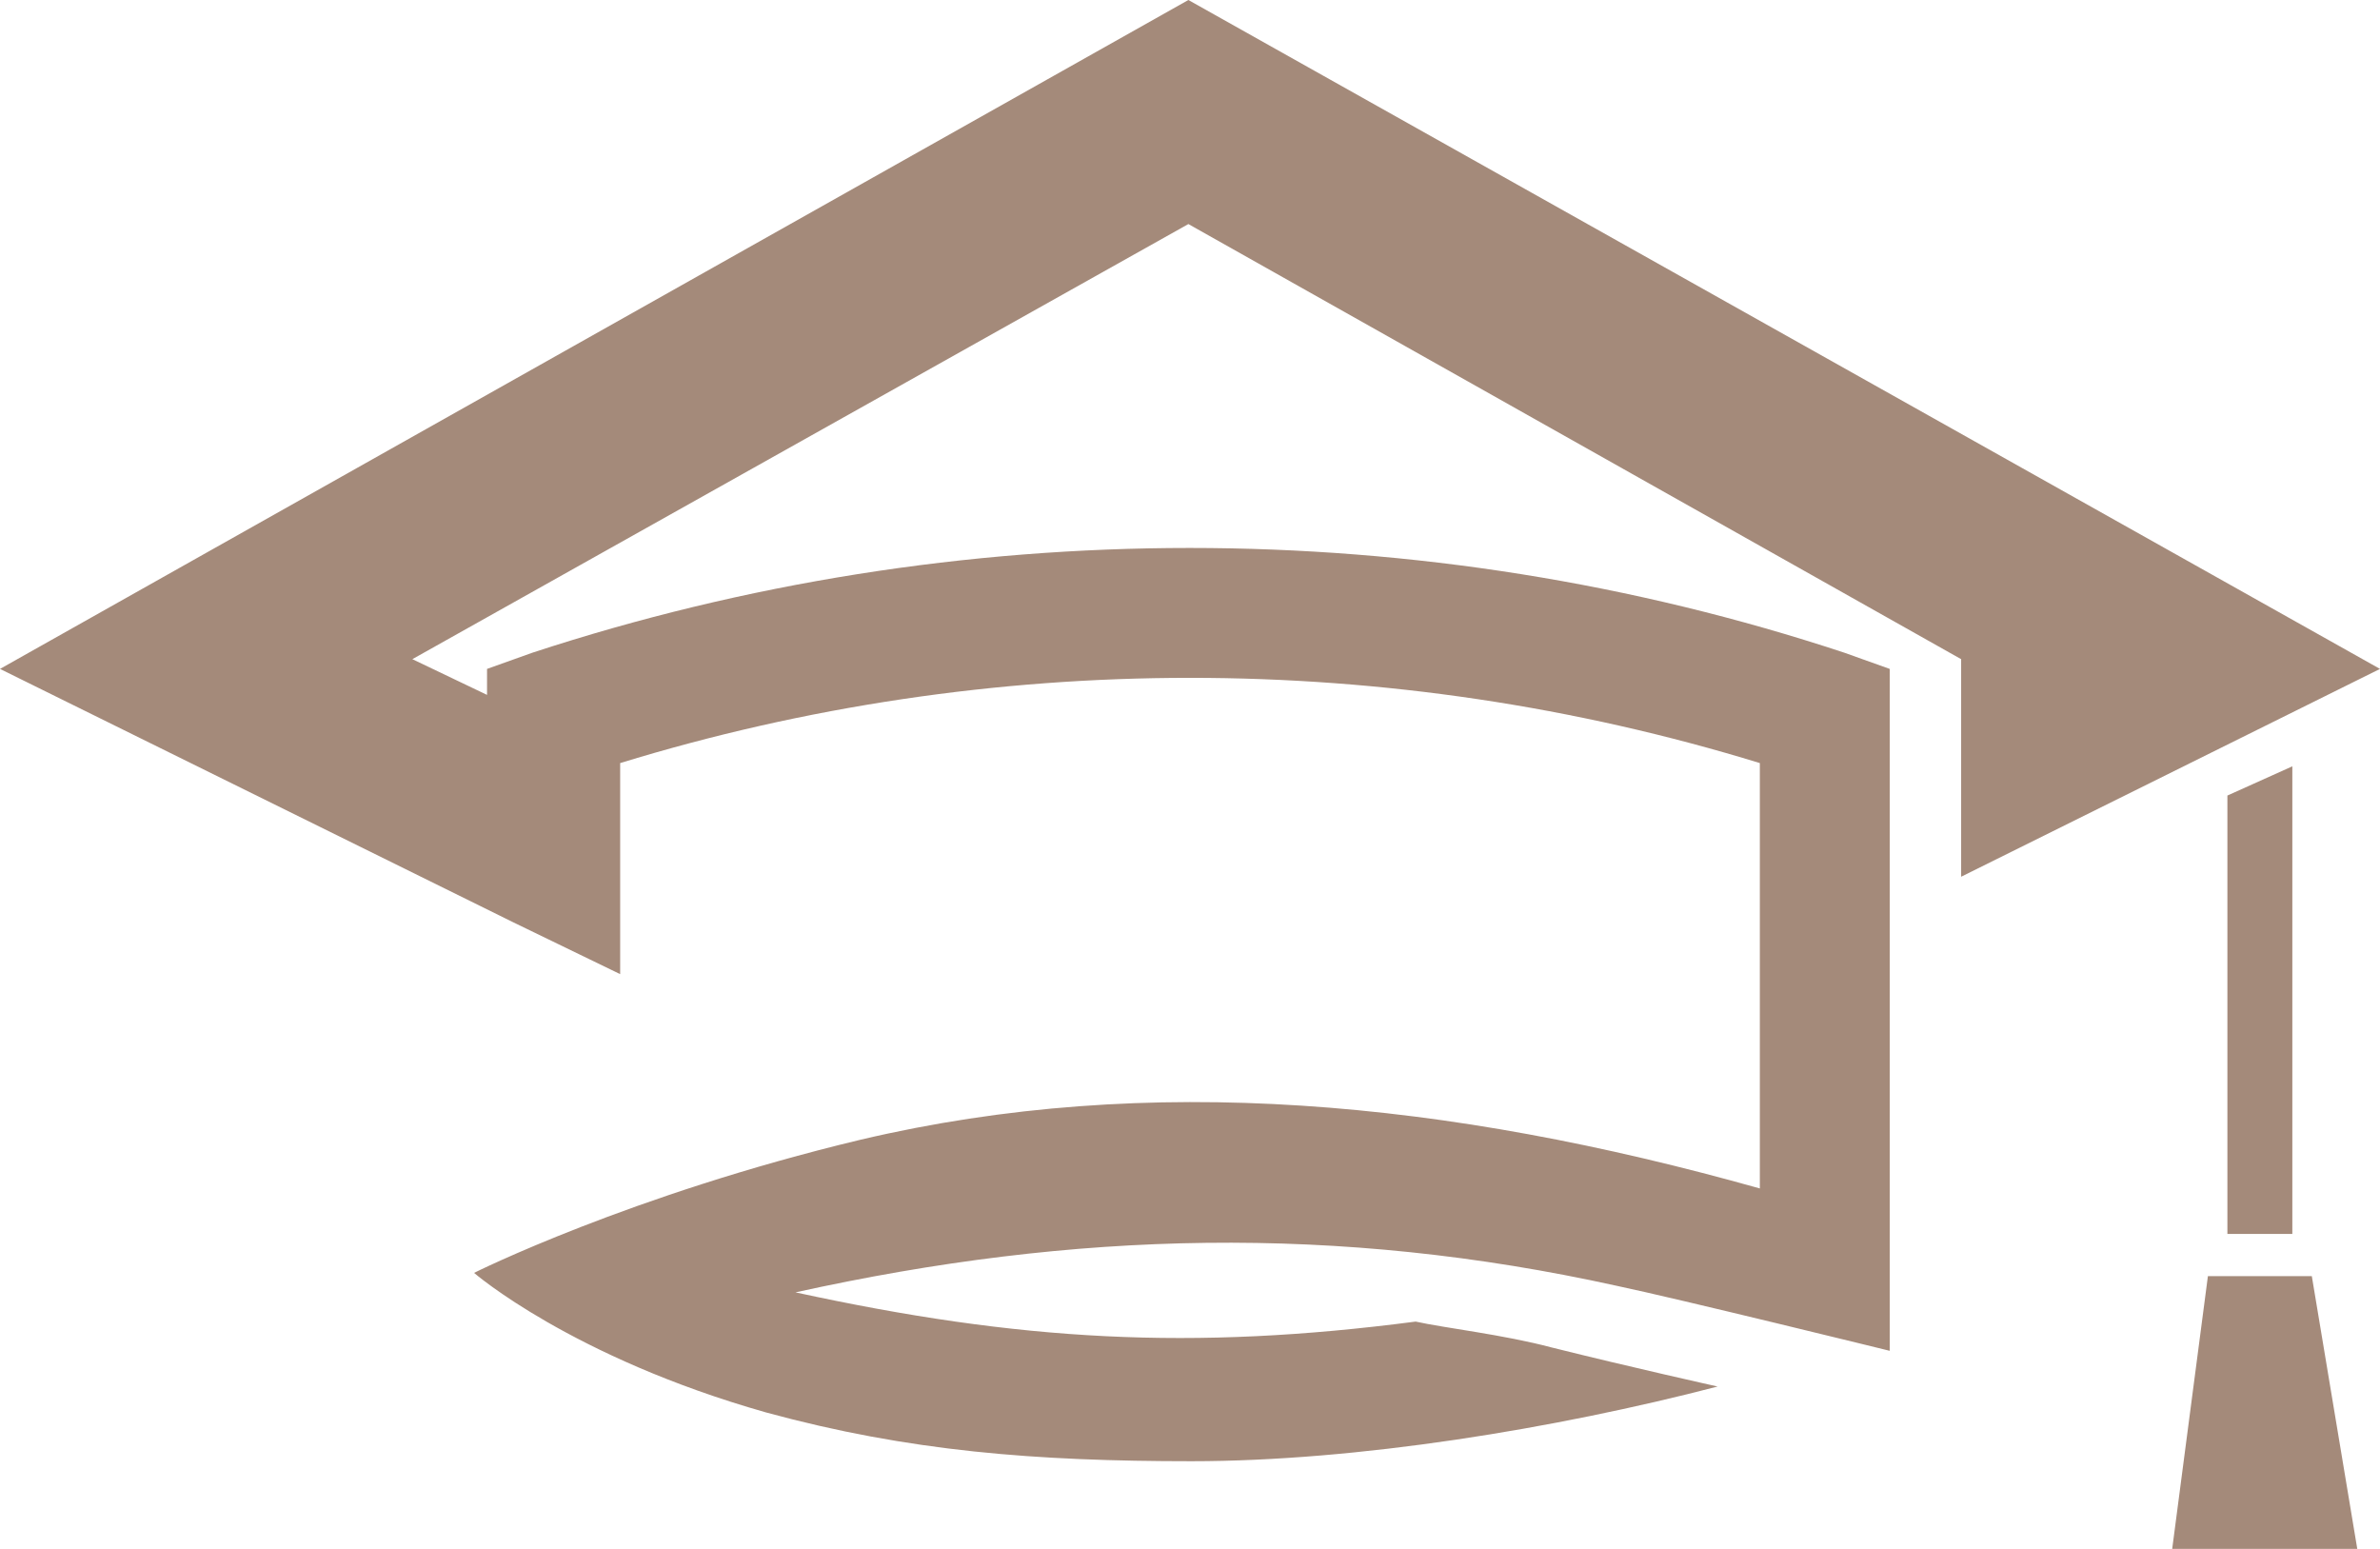 <svg xmlns="http://www.w3.org/2000/svg" viewBox="0 0 73.3 47.7"><g fill="#A48A7A"><path d="M70.6 38V23.6l-2 .9V38M68 39.3l-1.1 8.4h5.7l-1.4-8.4"/><path d="M73.3 20.6L36.6 0 0 20.6l15.8 7.8 3.3 1.6v-6.5c11.4-3.5 23.7-3.5 35.1 0v13.1c-9.6-2.7-18.8-3.6-27.7-1.5-7.1 1.7-11.9 4.1-11.9 4.1s3 2.6 9 4.3C28 44.7 31.9 45 36.7 45c5.1 0 11.2-1 16.2-2.3 0 0-2.7-.6-5.1-1.2-1.5-.4-3.3-.6-4.2-.8-6.9.9-12.2.6-19.1-.9 8.6-1.9 16.7-2.1 25.3-.2 1.9.4 8.4 2 8.4 2v-21l-1.4-.5c-13-4.3-27.3-4.3-40.4 0l-1.4.5v.8l-2.3-1.1L36.6 6.9l23.8 13.4V27l12.9-6.4z"/></g></svg>